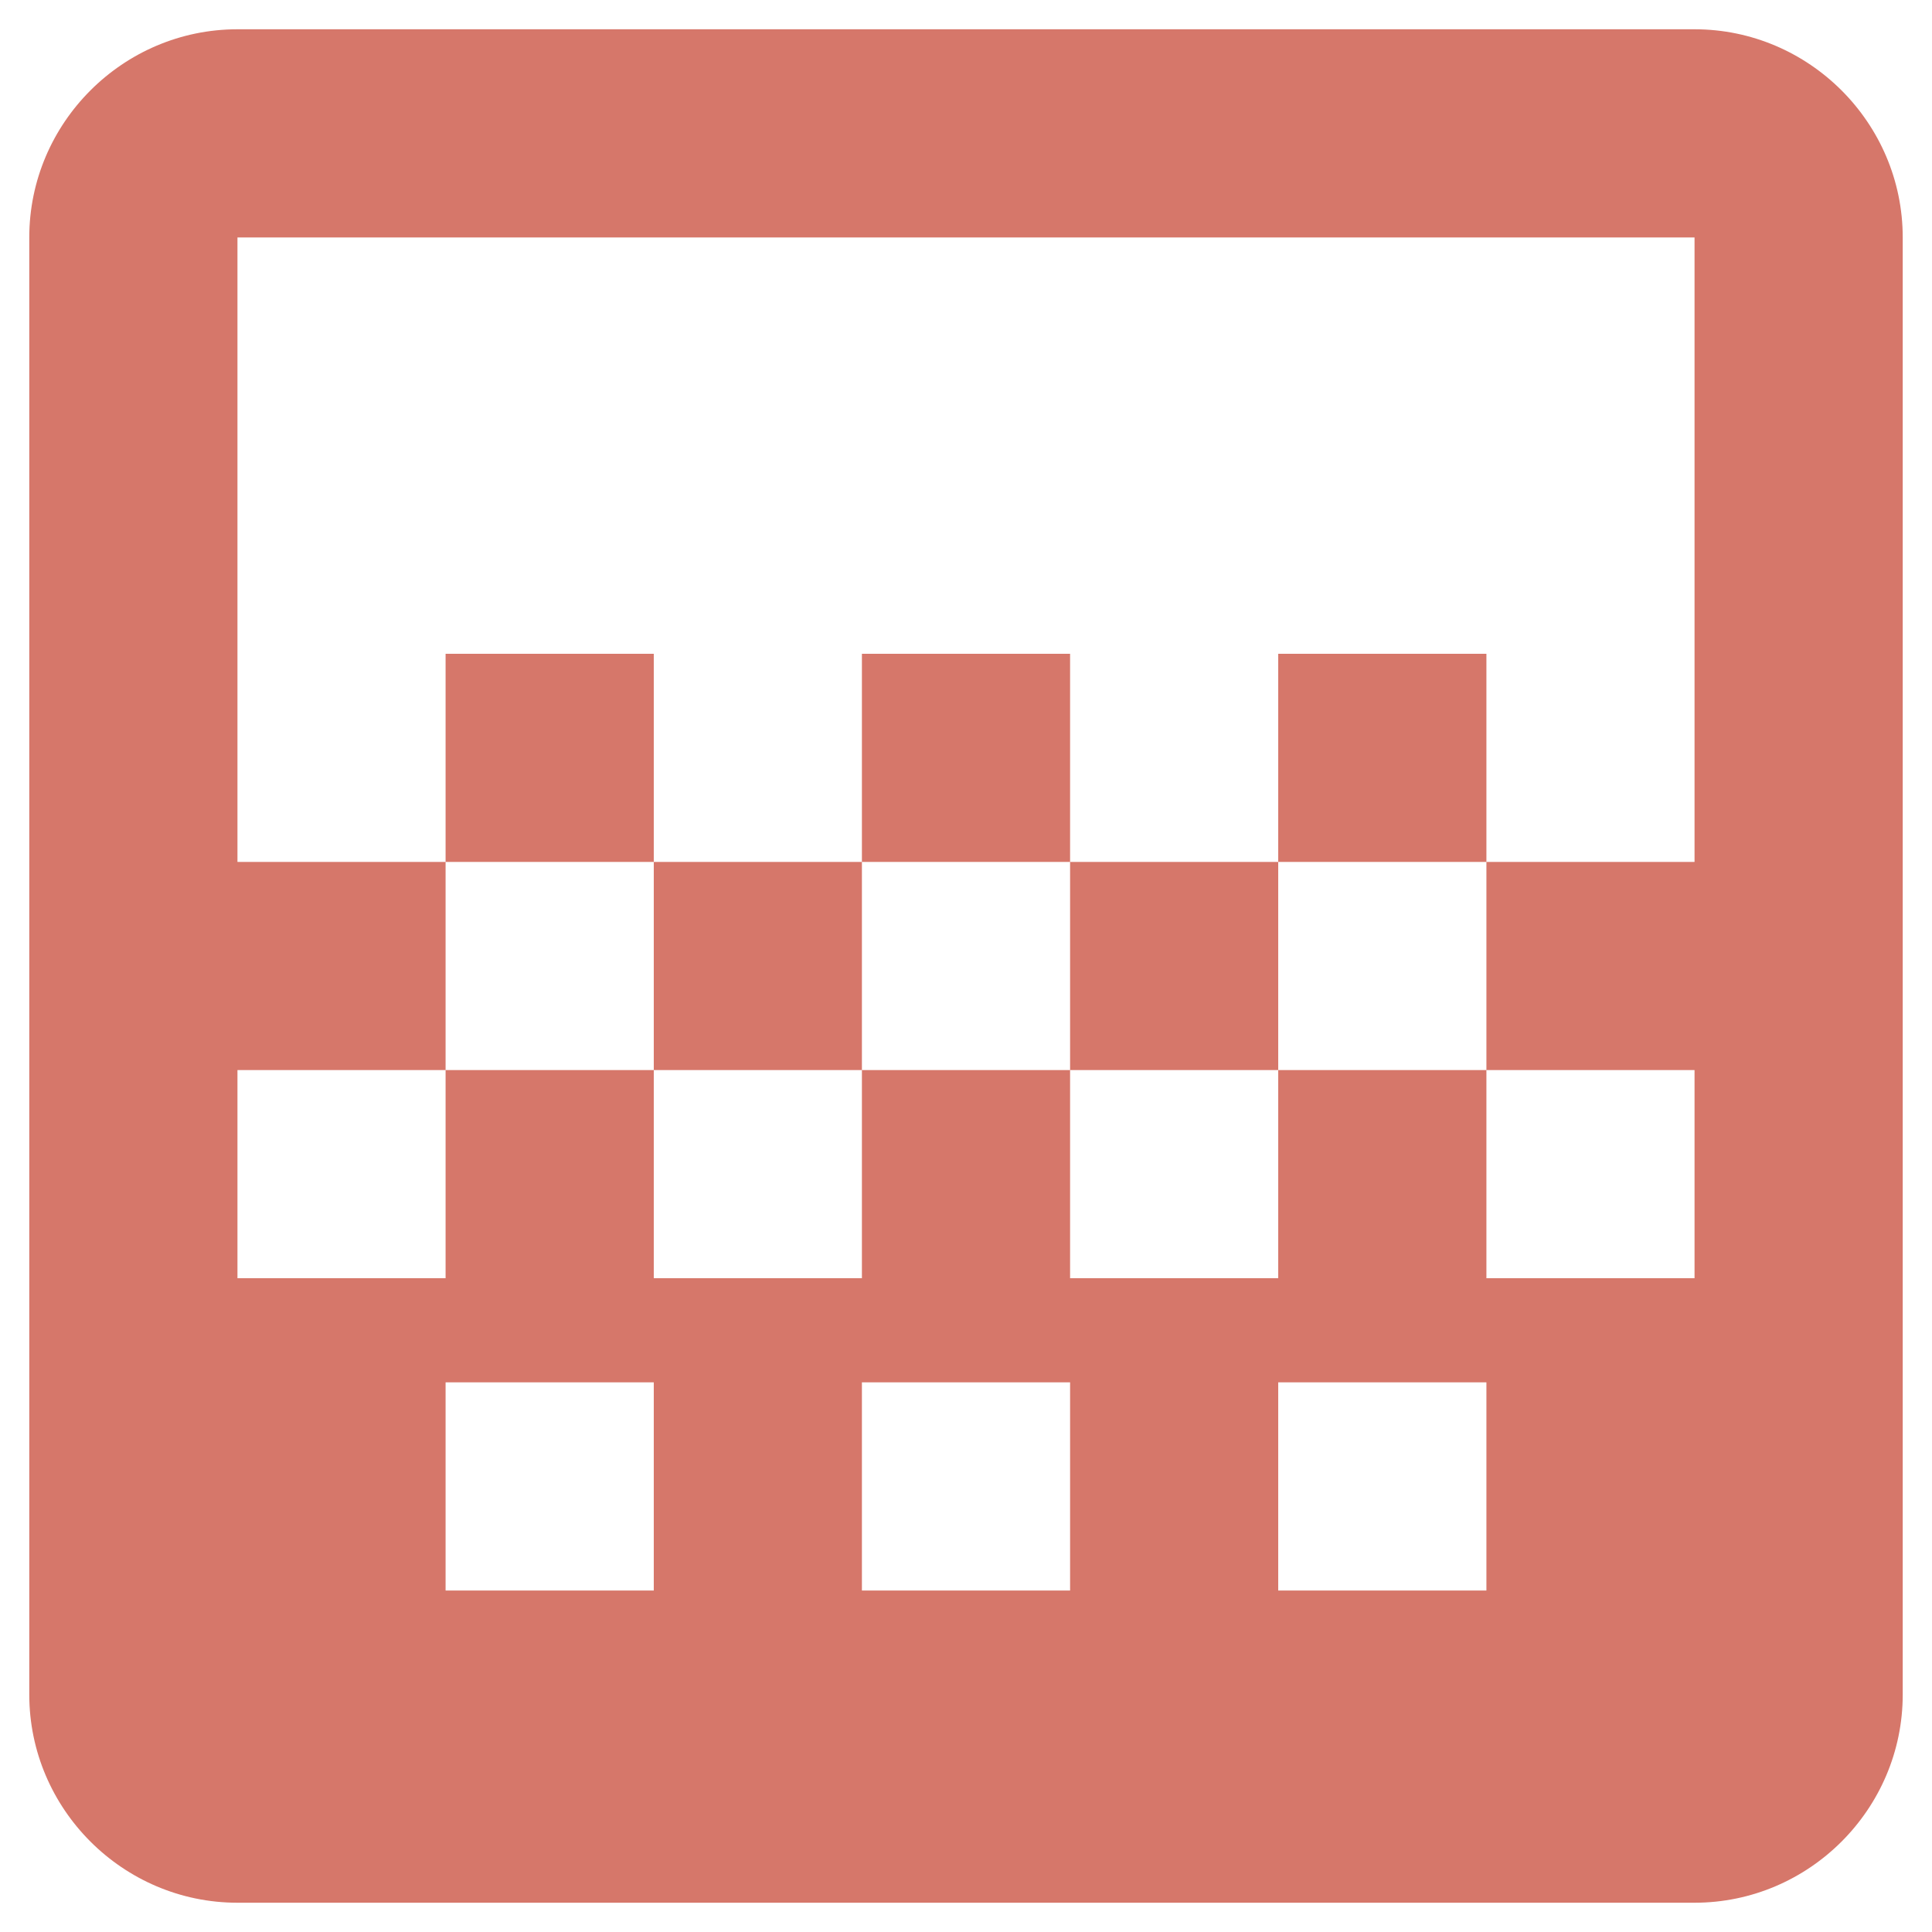 <svg width="33" height="33" viewBox="0 0 33 33" fill="none" xmlns="http://www.w3.org/2000/svg">
<path id="Vector" d="M14.722 11.167H18.278V14.722H14.722V11.167ZM11.167 14.722H14.722V18.278H11.167V14.722ZM18.278 14.722H21.833V18.278H18.278V14.722ZM21.833 11.167H25.389V14.722H21.833V11.167ZM7.611 11.167H11.167V14.722H7.611V11.167ZM28.944 0.5H4.056C2.1 0.5 0.5 2.1 0.5 4.056V28.944C0.5 30.9 2.1 32.5 4.056 32.5H28.944C30.9 32.5 32.5 30.9 32.5 28.944V4.056C32.5 2.1 30.9 0.5 28.944 0.5ZM11.167 27.167H7.611V23.611H11.167V27.167ZM18.278 27.167H14.722V23.611H18.278V27.167ZM25.389 27.167H21.833V23.611H25.389V27.167ZM28.944 14.722H25.389V18.278H28.944V21.833H25.389V18.278H21.833V21.833H18.278V18.278H14.722V21.833H11.167V18.278H7.611V21.833H4.056V18.278H7.611V14.722H4.056V4.056H28.944V14.722Z" fill="#D6776A"/>
</svg>
